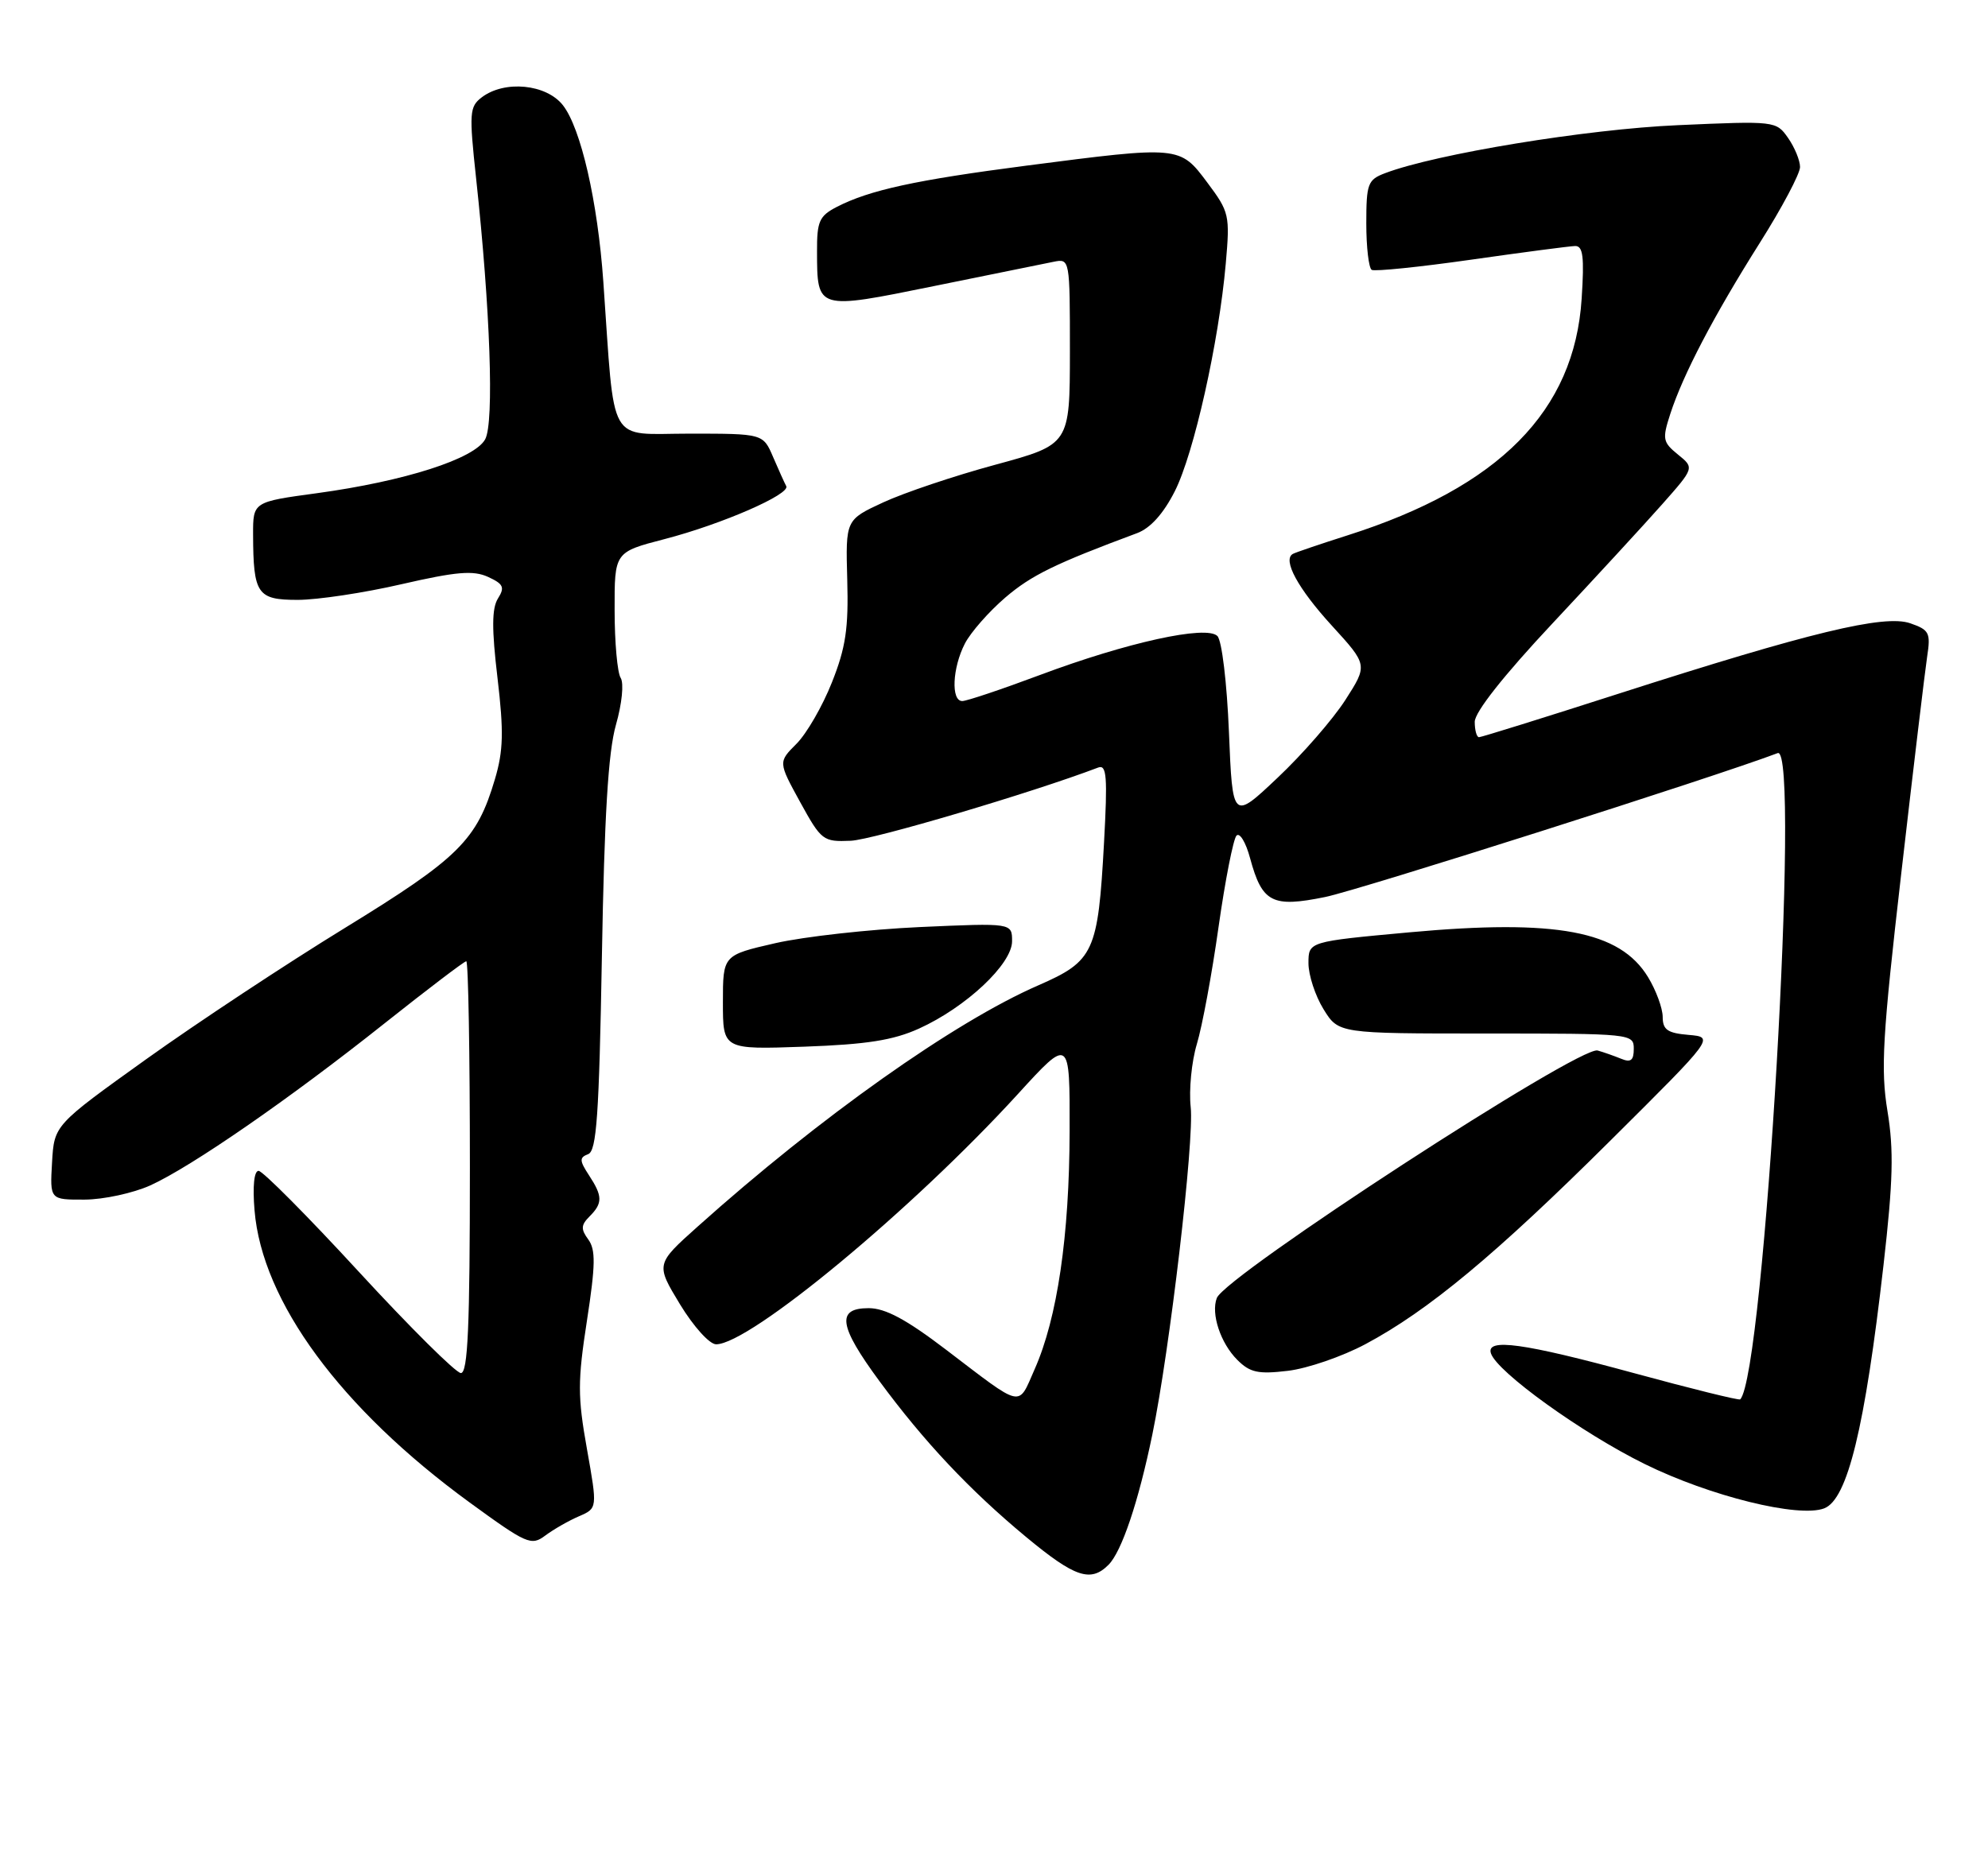 <?xml version="1.0" encoding="UTF-8" standalone="no"?>
<!DOCTYPE svg PUBLIC "-//W3C//DTD SVG 1.1//EN" "http://www.w3.org/Graphics/SVG/1.1/DTD/svg11.dtd" >
<svg xmlns="http://www.w3.org/2000/svg" xmlns:xlink="http://www.w3.org/1999/xlink" version="1.1" viewBox="0 0 275 256">
 <g >
 <path fill="currentColor"
d=" M 153.34 216.51 C 155.16 214.69 157.48 207.81 159.40 198.50 C 161.81 186.84 165.22 157.78 164.71 153.19 C 164.45 150.82 164.83 146.89 165.56 144.46 C 166.30 142.02 167.65 134.74 168.56 128.27 C 169.48 121.79 170.60 116.11 171.04 115.62 C 171.49 115.14 172.34 116.55 172.93 118.76 C 174.59 124.89 175.98 125.61 183.32 124.11 C 188.02 123.15 237.37 107.45 245.91 104.20 C 249.13 102.97 244.05 190.28 240.72 193.62 C 240.56 193.78 233.92 192.14 225.96 189.97 C 210.76 185.83 205.54 185.11 206.24 187.25 C 207.08 189.83 218.82 198.28 227.50 202.56 C 236.54 207.02 248.82 210.05 252.34 208.70 C 255.57 207.46 257.97 197.58 260.55 175.00 C 261.87 163.40 261.98 159.15 261.10 153.77 C 260.14 147.96 260.40 143.43 263.01 120.77 C 264.67 106.32 266.28 92.87 266.58 90.87 C 267.09 87.56 266.88 87.15 264.25 86.24 C 260.66 84.99 250.36 87.48 223.84 96.00 C 213.58 99.30 204.91 102.00 204.59 102.00 C 204.27 102.00 204.00 101.04 204.00 99.87 C 204.00 98.53 208.03 93.43 214.75 86.26 C 220.66 79.95 227.50 72.52 229.94 69.76 C 234.39 64.73 234.39 64.73 232.11 62.89 C 230.01 61.18 229.92 60.75 231.05 57.27 C 232.83 51.80 237.04 43.74 243.41 33.64 C 246.49 28.77 249.00 24.03 249.00 23.11 C 249.00 22.20 248.25 20.38 247.34 19.08 C 245.70 16.74 245.57 16.72 232.09 17.32 C 219.49 17.87 198.60 21.30 191.60 23.96 C 189.20 24.87 189.00 25.41 189.00 30.92 C 189.00 34.20 189.34 37.09 189.75 37.34 C 190.16 37.58 196.35 36.95 203.50 35.93 C 210.65 34.91 217.12 34.06 217.88 34.04 C 218.98 34.01 219.17 35.52 218.79 41.32 C 217.80 56.87 207.40 67.39 186.41 74.07 C 182.61 75.28 179.20 76.44 178.84 76.64 C 177.38 77.45 179.54 81.43 184.24 86.57 C 189.21 92.01 189.21 92.01 186.09 96.87 C 184.37 99.54 180.16 104.38 176.73 107.61 C 170.50 113.50 170.50 113.50 170.00 101.30 C 169.72 94.47 169.02 88.61 168.40 88.00 C 166.87 86.47 155.90 88.88 143.84 93.40 C 138.55 95.38 133.72 97.00 133.11 97.00 C 131.53 97.00 131.74 92.41 133.47 89.05 C 134.28 87.48 136.80 84.62 139.06 82.68 C 142.68 79.58 145.97 77.98 157.31 73.76 C 159.14 73.07 160.94 71.07 162.51 67.97 C 165.15 62.76 168.60 47.38 169.56 36.48 C 170.15 29.76 170.06 29.34 167.00 25.25 C 163.21 20.17 163.18 20.17 141.97 22.92 C 126.65 24.91 120.27 26.30 115.75 28.63 C 113.33 29.88 113.00 30.63 113.02 34.78 C 113.04 42.92 112.94 42.89 129.21 39.58 C 137.07 37.98 144.51 36.47 145.75 36.22 C 147.99 35.77 148.00 35.82 148.00 48.63 C 147.99 61.50 147.99 61.50 137.69 64.30 C 132.03 65.83 125.05 68.18 122.18 69.51 C 116.97 71.92 116.97 71.92 117.20 80.21 C 117.39 86.94 116.99 89.62 115.07 94.44 C 113.78 97.70 111.58 101.51 110.18 102.91 C 107.65 105.44 107.65 105.44 110.68 110.97 C 113.62 116.31 113.85 116.49 117.68 116.33 C 120.75 116.20 142.71 109.70 151.91 106.20 C 153.09 105.75 153.22 107.43 152.72 116.58 C 151.89 131.77 151.33 132.97 143.64 136.33 C 132.02 141.39 113.41 154.57 96.51 169.71 C 90.70 174.91 90.70 174.91 94.06 180.46 C 95.94 183.55 98.15 186.00 99.06 186.00 C 103.72 186.00 126.22 167.34 140.79 151.39 C 147.99 143.50 147.99 143.50 147.96 156.50 C 147.93 170.99 146.26 182.37 143.13 189.43 C 140.77 194.78 141.66 194.97 130.87 186.75 C 125.36 182.55 122.47 181.00 120.16 181.00 C 115.66 181.00 116.02 183.45 121.64 191.08 C 127.81 199.46 134.12 206.17 141.94 212.66 C 148.68 218.25 150.87 218.99 153.34 216.51 Z  M 80.08 209.80 C 82.65 208.69 82.65 208.69 81.19 200.47 C 79.90 193.25 79.90 191.09 81.19 182.74 C 82.38 175.01 82.41 172.92 81.38 171.50 C 80.33 170.07 80.36 169.50 81.55 168.31 C 83.39 166.47 83.37 165.50 81.46 162.59 C 80.15 160.58 80.13 160.16 81.36 159.69 C 82.53 159.24 82.87 154.34 83.26 132.32 C 83.60 112.89 84.13 104.07 85.20 100.30 C 86.04 97.36 86.32 94.54 85.86 93.80 C 85.40 93.09 85.02 88.87 85.02 84.44 C 85.00 76.39 85.00 76.39 91.93 74.59 C 99.83 72.54 109.37 68.38 108.76 67.26 C 108.53 66.84 107.72 65.04 106.95 63.25 C 105.56 60.00 105.56 60.00 95.36 60.00 C 83.91 60.00 85.09 62.09 83.46 39.00 C 82.68 27.86 80.35 17.72 77.86 14.55 C 75.56 11.63 69.81 11.07 66.65 13.46 C 64.94 14.76 64.88 15.59 65.86 24.68 C 67.82 42.78 68.37 58.44 67.12 60.77 C 65.67 63.48 56.00 66.58 43.84 68.24 C 35.00 69.44 35.00 69.44 35.01 73.97 C 35.04 82.21 35.58 83.00 41.18 83.00 C 43.90 83.00 50.37 82.03 55.55 80.83 C 63.13 79.09 65.47 78.89 67.51 79.82 C 69.64 80.80 69.86 81.26 68.88 82.81 C 68.03 84.18 68.01 87.00 68.82 93.81 C 69.70 101.27 69.63 103.87 68.46 107.82 C 65.96 116.26 63.47 118.72 47.73 128.38 C 39.61 133.36 27.23 141.54 20.23 146.55 C 7.50 155.67 7.50 155.67 7.20 160.83 C 6.90 166.00 6.90 166.00 11.70 165.98 C 14.34 165.97 18.42 165.08 20.78 164.02 C 26.50 161.42 40.10 152.01 53.25 141.55 C 59.17 136.85 64.23 133.00 64.50 133.00 C 64.78 133.00 65.00 145.82 65.00 161.50 C 65.00 183.65 64.72 189.99 63.75 189.98 C 63.06 189.96 56.72 183.66 49.65 175.98 C 42.58 168.29 36.33 162.00 35.77 162.00 C 35.15 162.00 34.93 164.12 35.21 167.46 C 36.25 180.09 47.13 194.87 64.93 207.86 C 72.88 213.65 73.48 213.92 75.43 212.46 C 76.57 211.61 78.66 210.41 80.08 209.80 Z  M 188.88 185.98 C 197.56 181.35 206.88 173.61 222.83 157.75 C 237.17 143.50 237.17 143.50 233.58 143.19 C 230.66 142.94 230.00 142.48 230.00 140.69 C 229.99 139.49 229.08 137.01 227.97 135.19 C 224.07 128.79 215.30 127.14 194.95 129.00 C 181.00 130.28 181.00 130.28 181.00 133.27 C 181.00 134.92 181.94 137.78 183.08 139.63 C 185.16 143.00 185.16 143.00 205.58 143.00 C 225.68 143.00 226.00 143.03 226.00 145.11 C 226.00 146.72 225.59 147.05 224.25 146.49 C 223.29 146.10 221.82 145.58 221.00 145.35 C 218.51 144.64 169.51 176.50 168.32 179.60 C 167.49 181.77 168.83 185.83 171.15 188.15 C 172.91 189.91 174.03 190.16 178.15 189.67 C 180.85 189.35 185.68 187.69 188.88 185.98 Z  M 127.12 142.32 C 133.63 139.37 140.00 133.39 140.00 130.23 C 140.00 127.70 140.00 127.70 127.25 128.27 C 120.24 128.59 111.24 129.59 107.25 130.50 C 100.00 132.16 100.00 132.16 100.00 138.69 C 100.00 145.22 100.00 145.22 111.25 144.82 C 119.91 144.51 123.56 143.93 127.12 142.32 Z "/>
</g>
</svg>